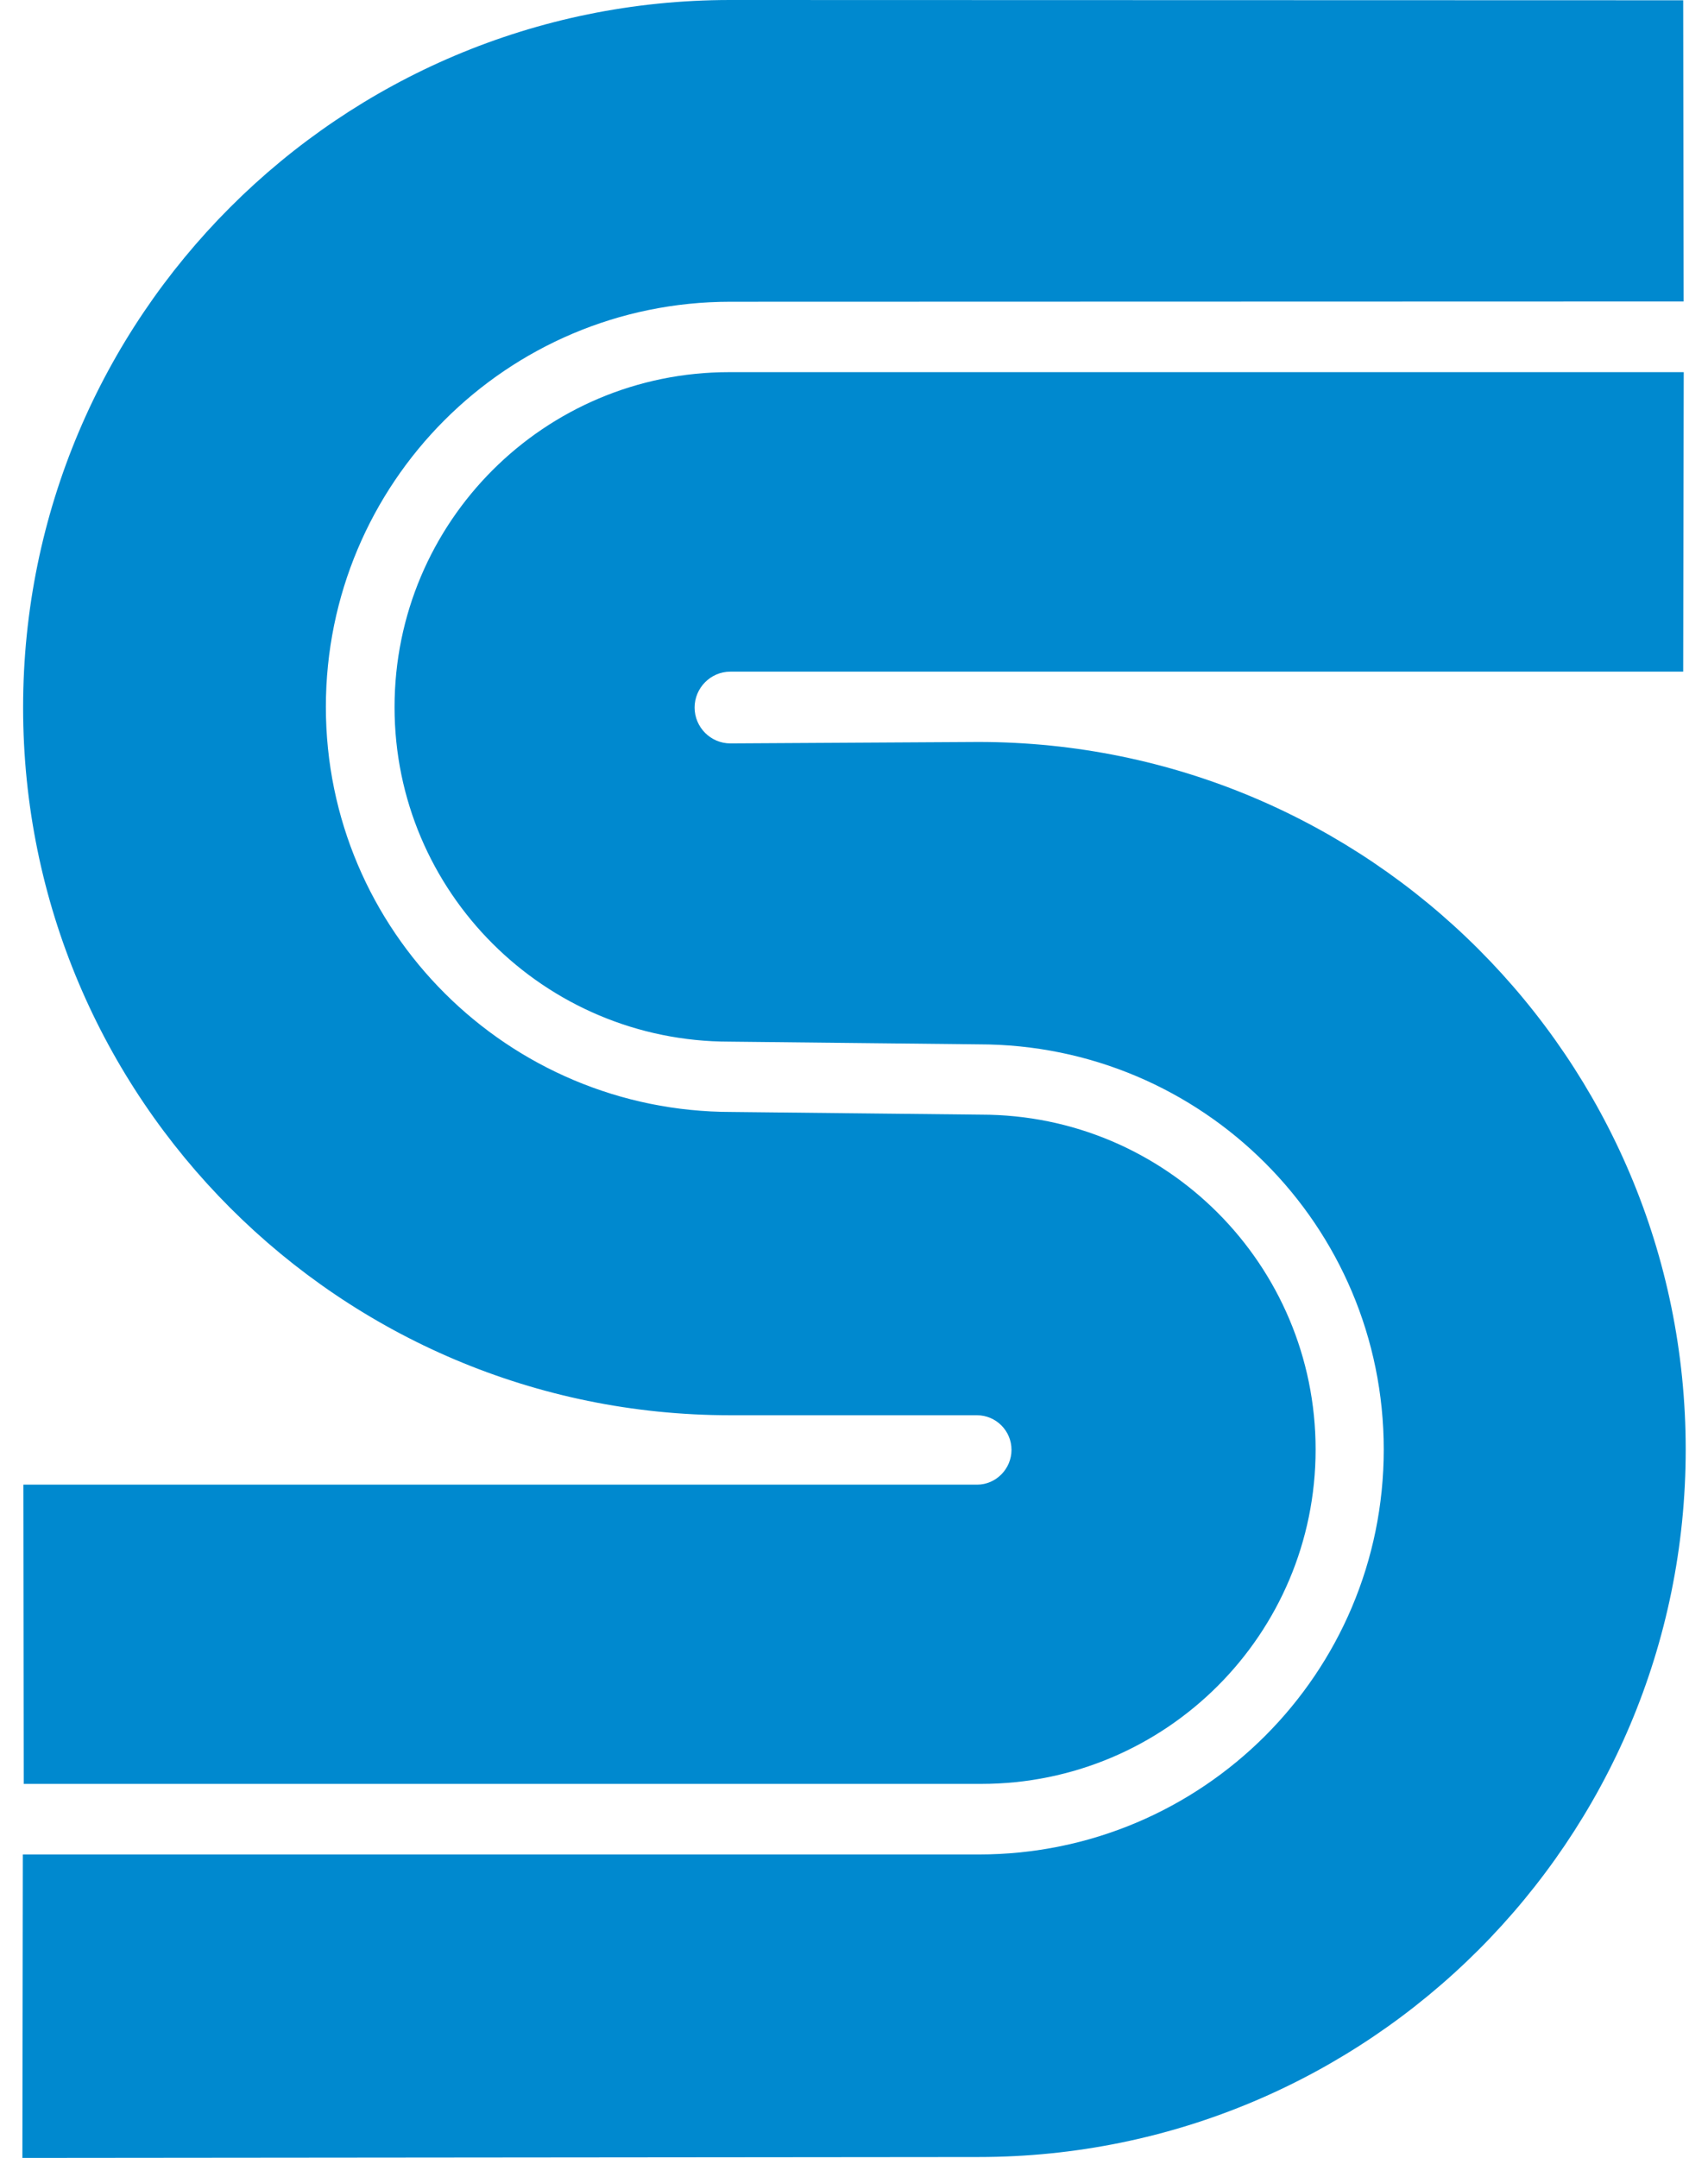 <svg fill="#0089CF" role="img" viewBox="0 0 19 24" xmlns="http://www.w3.org/2000/svg"><title>Sega</title><path d="M18.73 4.14l-0.006 3.33h-10.6c-0.219 0-0.397 0.181-0.397 0.399 0 0.221 0.18 0.399 0.397 0.399l2.76-0.016c4.346 0 7.868 3.525 7.868 7.869 0 4.348-3.522 7.869-7.869 7.869L0.249 24l0.005-3.375h10.635c2.487 0 4.504-2.016 4.504-4.504 0-2.49-2.017-4.506-4.506-4.506l-2.771-0.03c-2.06 0-3.727-1.666-3.727-3.72 0-2.061 1.666-3.726 3.723-3.726h10.618zM0.264 19.843l-0.004-3.331h10.609c0.21 0 0.383-0.175 0.383-0.387 0-0.213-0.173-0.385-0.384-0.385h-2.744c-4.345 0-7.867-3.525-7.867-7.871S3.779 0 8.123 0l10.601 0.003 0.005 3.35-10.604 0.003c-2.49 0-4.5 2.019-4.5 4.507 0 2.489 2.024 4.504 4.515 4.504l2.775 0.03c2.055 0 3.72 1.668 3.72 3.724 0 2.055-1.665 3.719-3.72 3.719H0.266l-0.002 0.003z"/></svg>